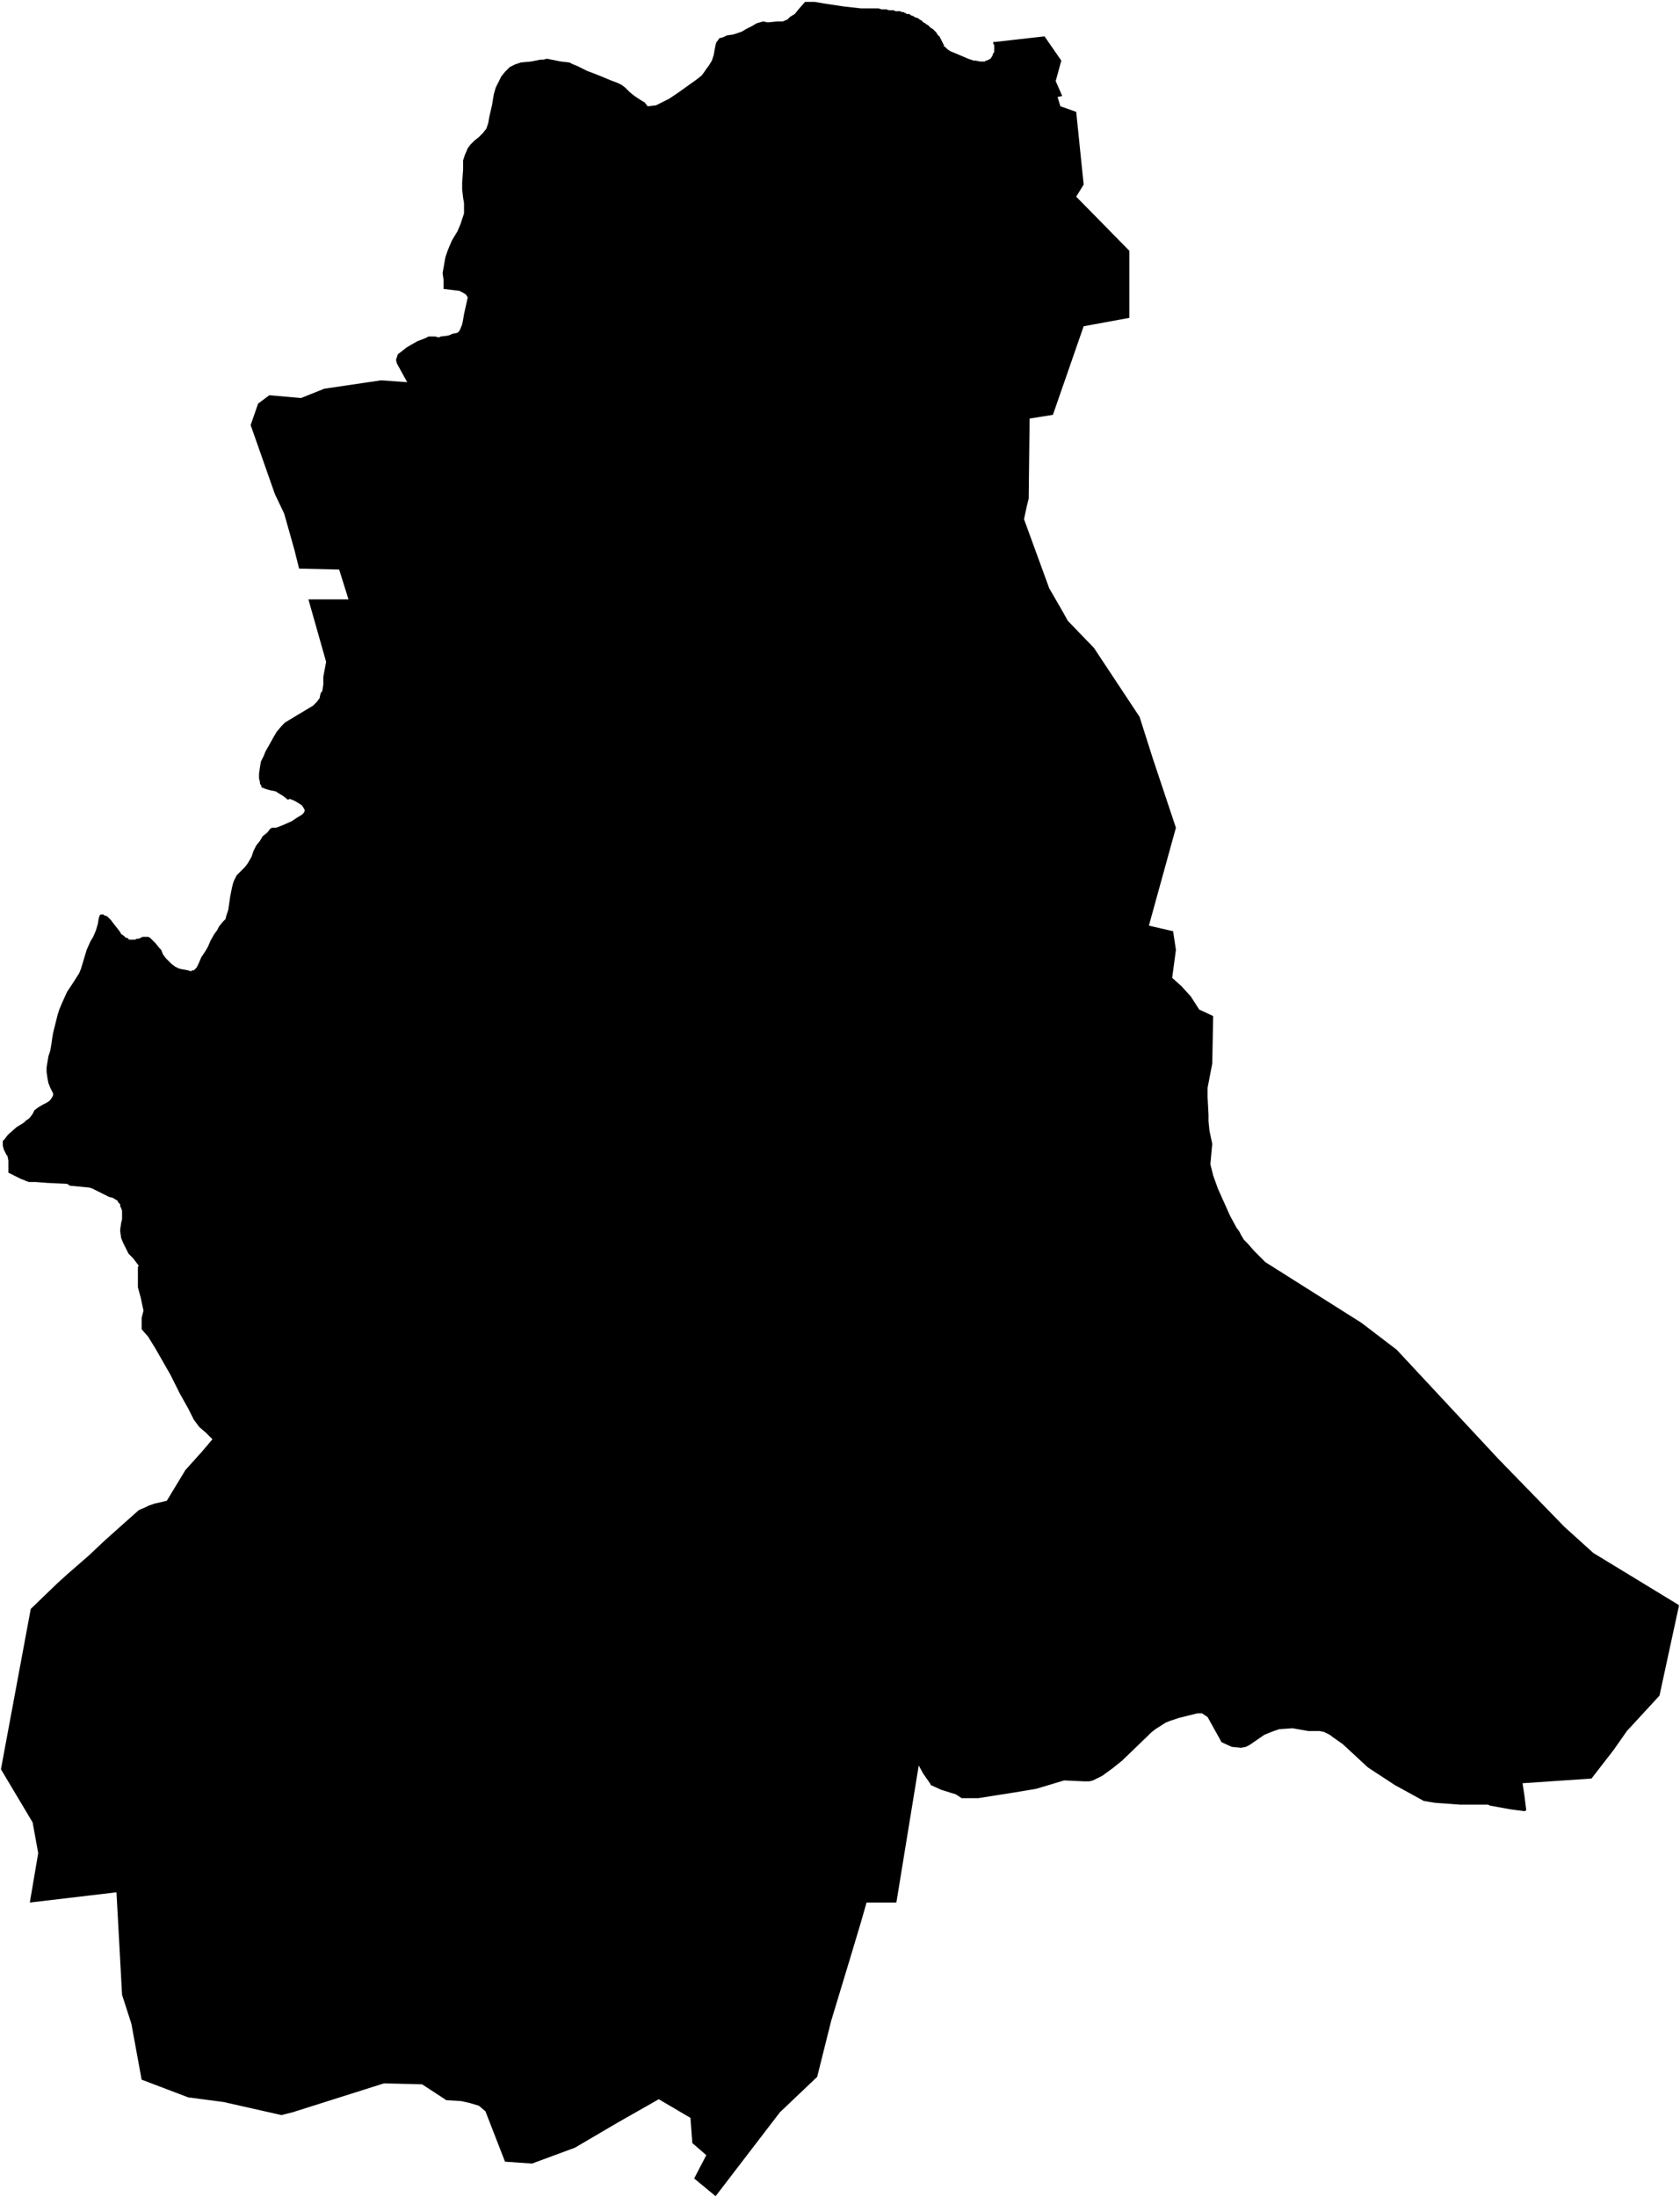 <svg xmlns="http://www.w3.org/2000/svg" version="1.2" baseProfile="tiny" stroke-linecap="round" stroke-linejoin="round" viewBox="221.1 132.75 18.03 23.57"><g xmlns="http://www.w3.org/2000/svg" id="Iurreta">
<path d="M 231.76 133.2 231.78 133.2 232.31 133.14 232.49 133.4 232.43 133.62 232.5 133.78 232.45 133.79 232.48 133.89 232.65 133.95 232.73 134.73 232.65 134.86 233.22 135.44 233.22 136.16 232.73 136.25 232.4 137.2 232.15 137.24 232.14 138.1 232.12 138.18 232.09 138.32 232.36 139.06 232.51 139.32 232.56 139.41 232.84 139.7 233.33 140.44 233.47 140.88 233.72 141.63 233.43 142.68 233.69 142.74 233.72 142.94 233.68 143.24 233.78 143.33 233.88 143.44 233.97 143.58 234.12 143.65 234.11 144.16 234.06 144.42 234.06 144.52 234.07 144.71 234.07 144.78 234.08 144.88 234.11 145.02 234.09 145.24 234.12 145.36 234.17 145.5 234.3 145.79 234.37 145.92 234.4 145.96 234.42 146 234.45 146.05 234.49 146.09 234.56 146.17 234.64 146.25 234.68 146.29 235.71 146.94 236.09 147.23 237.18 148.4 237.89 149.13 238.2 149.41 239.12 149.97 238.91 150.94 238.56 151.32 238.42 151.52 238.18 151.83 237.44 151.88 237.46 152.01 237.48 152.17 237.46 152.18 237.31 152.16 237.09 152.12 237.07 152.11 236.77 152.11 236.5 152.09 236.44 152.08 236.38 152.07 236.07 151.9 235.78 151.71 235.51 151.46 235.41 151.39 235.37 151.36 235.31 151.33 235.26 151.32 235.14 151.32 234.97 151.29 234.83 151.3 234.77 151.32 234.72 151.34 234.67 151.36 234.51 151.47 234.47 151.49 234.42 151.5 234.32 151.49 234.21 151.44 234.06 151.17 234.03 151.15 234 151.13 233.95 151.13 233.75 151.18 233.66 151.21 233.61 151.23 233.5 151.3 233.45 151.34 233.41 151.38 233.14 151.64 233.04 151.72 232.93 151.8 232.83 151.85 232.79 151.86 232.74 151.86 232.52 151.85 232.22 151.94 231.98 151.98 231.6 152.04 231.54 152.04 231.42 152.04 231.36 152 231.2 151.95 231.09 151.9 231.08 151.88 231.01 151.78 230.96 151.69 230.72 153.16 230.4 153.16 230.34 153.37 230.22 153.77 230.02 154.43 229.87 155.03 229.47 155.41 228.78 156.31 228.55 156.12 228.68 155.87 228.53 155.74 228.51 155.47 228.17 155.27 227.73 155.52 227.27 155.79 226.81 155.96 226.52 155.94 226.31 155.4 226.24 155.34 226.14 155.31 226.05 155.29 225.89 155.28 225.63 155.11 225.22 155.1 224.24 155.41 224.12 155.44 223.5 155.3 223.12 155.25 222.62 155.06 222.51 154.46 222.41 154.15 222.35 153.05 221.42 153.16 221.51 152.63 221.45 152.3 221.11 151.73 221.43 150.01 221.71 149.74 221.82 149.64 222.05 149.44 222.22 149.28 222.41 149.11 222.59 148.95 222.66 148.92 222.7 148.9 222.76 148.88 222.89 148.85 223.09 148.52 223.27 148.32 223.38 148.19 223.31 148.12 223.24 148.06 223.18 147.98 223.12 147.86 223.03 147.7 222.93 147.5 222.85 147.36 222.77 147.22 222.69 147.09 222.62 147.01 222.62 146.89 222.64 146.81 222.61 146.67 222.58 146.56 222.58 146.39 222.58 146.34 222.59 146.33 222.53 146.25 222.48 146.2 222.45 146.14 222.42 146.08 222.4 146.03 222.39 145.96 222.39 145.94 222.4 145.87 222.41 145.83 222.41 145.81 222.41 145.78 222.41 145.74 222.4 145.71 222.39 145.69 222.39 145.67 222.37 145.65 222.36 145.63 222.31 145.6 222.27 145.59 222.23 145.57 222.09 145.5 222.06 145.49 221.85 145.47 221.82 145.45 221.61 145.44 221.48 145.43 221.41 145.43 221.38 145.42 221.36 145.41 221.33 145.4 221.19 145.33 221.19 145.21 221.19 145.2 221.18 145.15 221.17 145.14 221.14 145.08 221.13 145.04 221.13 145.01 221.13 144.99 221.15 144.97 221.18 144.93 221.2 144.91 221.28 144.84 221.33 144.81 221.36 144.79 221.38 144.77 221.41 144.75 221.42 144.74 221.45 144.7 221.47 144.66 221.51 144.63 221.56 144.6 221.6 144.58 221.63 144.56 221.64 144.55 221.66 144.52 221.67 144.5 221.67 144.48 221.64 144.42 221.62 144.37 221.61 144.32 221.6 144.25 221.6 144.2 221.61 144.14 221.62 144.08 221.64 144.02 221.65 143.96 221.66 143.89 221.67 143.83 221.7 143.71 221.72 143.63 221.74 143.57 221.77 143.5 221.82 143.39 221.88 143.3 221.95 143.19 221.97 143.14 222 143.04 222.03 142.94 222.07 142.85 222.1 142.8 222.13 142.73 222.15 142.66 222.16 142.6 222.17 142.57 222.18 142.56 222.21 142.56 222.22 142.57 222.25 142.58 222.29 142.62 222.32 142.66 222.36 142.71 222.39 142.75 222.4 142.77 222.43 142.79 222.44 142.8 222.45 142.81 222.46 142.81 222.48 142.82 222.48 142.83 222.5 142.83 222.51 142.83 222.52 142.83 222.53 142.83 222.55 142.83 222.57 142.82 222.59 142.82 222.63 142.8 222.66 142.8 222.69 142.8 222.71 142.81 222.73 142.83 222.77 142.87 222.81 142.92 222.83 142.94 222.85 142.99 222.88 143.03 222.91 143.06 222.94 143.09 222.98 143.12 223.02 143.14 223.06 143.15 223.07 143.15 223.12 143.16 223.15 143.17 223.16 143.16 223.18 143.16 223.19 143.15 223.21 143.13 223.23 143.09 223.26 143.02 223.3 142.96 223.33 142.91 223.36 142.84 223.4 142.77 223.43 142.73 223.45 142.69 223.49 142.64 223.52 142.61 223.53 142.57 223.55 142.51 223.56 142.44 223.57 142.37 223.59 142.27 223.6 142.23 223.61 142.2 223.64 142.14 223.68 142.1 223.73 142.05 223.76 142.01 223.8 141.94 223.82 141.88 223.85 141.82 223.89 141.77 223.92 141.72 223.97 141.68 224 141.64 224.02 141.63 224.03 141.63 224.06 141.63 224.09 141.62 224.14 141.6 224.23 141.56 224.29 141.52 224.34 141.49 224.36 141.47 224.37 141.45 224.37 141.44 224.36 141.42 224.34 141.39 224.31 141.37 224.26 141.34 224.21 141.32 224.19 141.33 224.14 141.29 224.09 141.26 224.06 141.24 224.01 141.23 223.97 141.22 223.94 141.21 223.92 141.2 223.91 141.2 223.9 141.17 223.89 141.16 223.89 141.14 223.88 141.1 223.88 141.05 223.89 140.98 223.9 140.92 223.93 140.86 223.95 140.81 223.99 140.74 224.04 140.65 224.07 140.6 224.12 140.54 224.16 140.5 224.21 140.47 224.26 140.44 224.31 140.41 224.36 140.38 224.41 140.35 224.46 140.32 224.5 140.28 224.53 140.24 224.54 140.19 224.56 140.16 224.57 140.09 224.57 140.01 224.6 139.85 224.41 139.18 224.84 139.18 224.74 138.86 224.31 138.85 224.26 138.65 224.15 138.26 224.05 138.05 223.79 137.31 223.87 137.08 223.99 136.99 224.33 137.02 224.58 136.92 225.19 136.83 225.47 136.85 225.36 136.65 225.35 136.61 225.36 136.58 225.37 136.55 225.41 136.52 225.46 136.48 225.51 136.45 225.58 136.41 225.66 136.38 225.7 136.36 225.73 136.36 225.77 136.36 225.81 136.37 225.83 136.36 225.91 136.35 225.96 136.33 226.01 136.32 226.03 136.3 226.04 136.28 226.06 136.23 226.07 136.18 226.08 136.12 226.12 135.94 226.1 135.91 226.07 135.89 226.03 135.87 225.86 135.85 225.86 135.75 225.85 135.68 225.88 135.51 225.9 135.45 225.92 135.4 225.95 135.33 226.01 135.23 226.04 135.16 226.08 135.04 226.08 135.01 226.08 135.01 226.08 134.98 226.08 134.93 226.07 134.87 226.06 134.78 226.06 134.71 226.07 134.57 226.07 134.47 226.09 134.41 226.12 134.34 226.15 134.3 226.19 134.26 226.24 134.22 226.28 134.18 226.32 134.13 226.34 134.07 226.35 134.01 226.38 133.88 226.4 133.76 226.42 133.69 226.45 133.63 226.48 133.57 226.52 133.52 226.57 133.47 226.63 133.44 226.69 133.42 226.8 133.41 226.9 133.39 226.93 133.39 226.97 133.38 227.12 133.41 227.21 133.42 227.25 133.44 227.3 133.46 227.4 133.51 227.53 133.56 227.65 133.61 227.73 133.64 227.77 133.66 227.81 133.69 227.86 133.74 227.91 133.78 227.97 133.82 228.02 133.85 228.05 133.89 228.14 133.88 228.2 133.85 228.28 133.81 228.37 133.75 228.51 133.65 228.58 133.6 228.63 133.56 228.66 133.52 228.68 133.49 228.71 133.45 228.74 133.4 228.76 133.34 228.77 133.28 228.78 133.23 228.79 133.2 228.8 133.19 228.82 133.16 228.86 133.15 228.9 133.13 228.97 133.12 229.03 133.1 229.06 133.09 229.11 133.06 229.17 133.03 229.22 133 229.29 132.98 229.34 132.99 229.44 132.98 229.5 132.98 229.55 132.96 229.58 132.93 229.63 132.9 229.67 132.85 229.74 132.77 229.84 132.77 229.96 132.79 230.16 132.82 230.34 132.84 230.36 132.84 230.37 132.84 230.38 132.84 230.39 132.84 230.4 132.84 230.41 132.84 230.43 132.84 230.45 132.84 230.47 132.84 230.49 132.84 230.51 132.84 230.53 132.84 230.56 132.85 230.59 132.85 230.61 132.85 230.64 132.86 230.67 132.86 230.69 132.86 230.71 132.87 230.73 132.87 230.74 132.87 230.76 132.87 230.78 132.88 230.8 132.88 230.81 132.89 230.82 132.89 230.83 132.9 230.85 132.9 230.86 132.9 230.87 132.91 230.89 132.92 230.9 132.92 230.91 132.93 230.93 132.94 230.94 132.94 230.96 132.95 230.97 132.96 230.99 132.97 231 132.98 231.01 132.99 231.03 133 231.04 133.01 231.06 133.02 231.07 133.03 231.08 133.04 231.09 133.05 231.11 133.06 231.12 133.07 231.13 133.08 231.14 133.09 231.15 133.1 231.16 133.12 231.17 133.13 231.18 133.14 231.19 133.15 231.19 133.16 231.2 133.17 231.2 133.18 231.21 133.19 231.21 133.2 231.22 133.21 231.22 133.22 231.23 133.23 231.23 133.24 231.23 133.25 231.24 133.25 231.25 133.26 231.26 133.27 231.27 133.28 231.3 133.3 231.35 133.32 231.42 133.35 231.49 133.38 231.55 133.4 231.57 133.4 231.62 133.41 231.63 133.41 231.65 133.41 231.67 133.41 231.68 133.4 231.69 133.4 231.71 133.39 231.73 133.38 231.75 133.35 231.76 133.32 231.76 133.32 231.77 133.31 231.77 133.3 231.77 133.29 231.77 133.28 231.77 133.27 231.77 133.26 231.77 133.25 231.77 133.23 231.76 133.22 231.76 133.2 Z"/>
</g></svg>